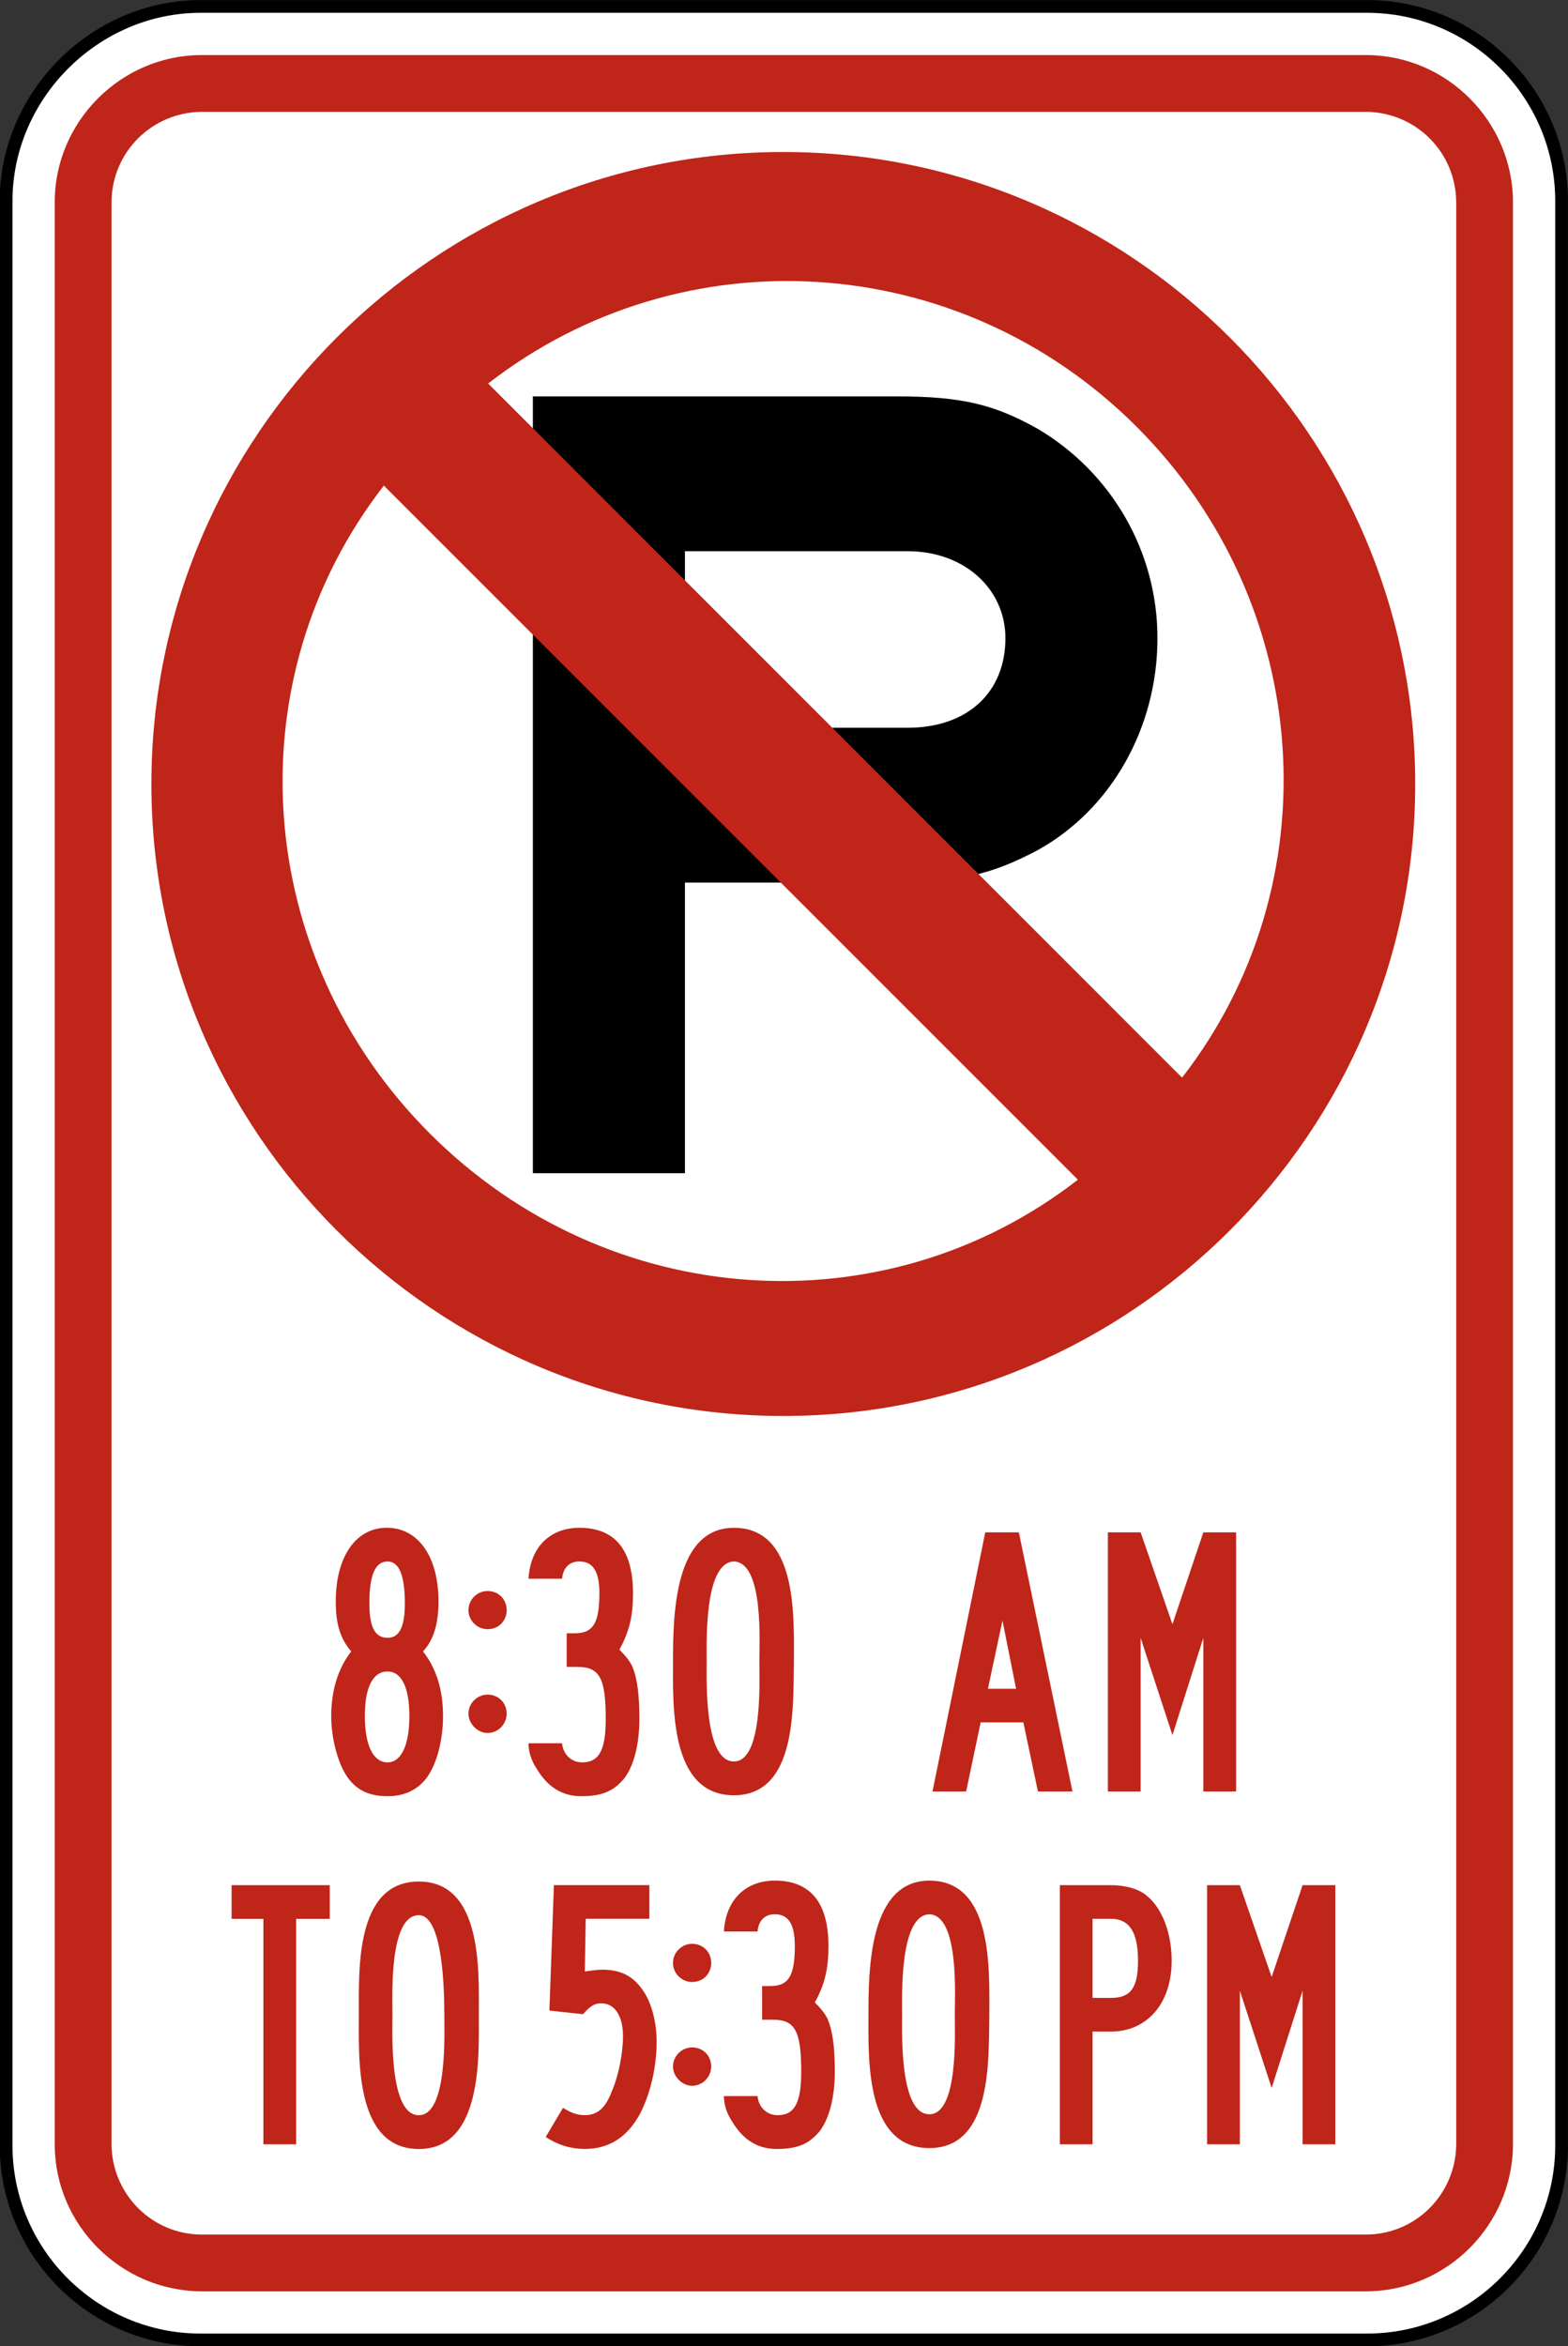 <?xml version="1.0" encoding="UTF-8" standalone="no"?>
<!-- Generator: Adobe Illustrator 14.0.0, SVG Export Plug-In  -->

<svg
   xmlns:dc="http://purl.org/dc/elements/1.1/"
   xmlns:cc="http://creativecommons.org/ns#"
   xmlns:rdf="http://www.w3.org/1999/02/22-rdf-syntax-ns#"
   xmlns:svg="http://www.w3.org/2000/svg"
   xmlns="http://www.w3.org/2000/svg"
   xmlns:sodipodi="http://sodipodi.sourceforge.net/DTD/sodipodi-0.dtd"
   xmlns:inkscape="http://www.inkscape.org/namespaces/inkscape"
   version="1.1"
   x="0px"
   y="0px"
   width="86.187"
   height="128.937"
   viewBox="0 -0.321 86.187 128.938"
   enable-background="new 0 -0.321 144 120"
   xml:space="preserve"
   id="svg2"
   inkscape:version="0.48.2 r9819"
   sodipodi:docname="AJAX1.svg"><rect x="0" y="-0.321" width="86.187" height="128.938" fill="#333333" stroke="none"/><sodipodi:namedview
   pagecolor="#ffffff"
   bordercolor="#666666"
   borderopacity="1"
   objecttolerance="10"
   gridtolerance="10"
   guidetolerance="10"
   inkscape:pageopacity="0"
   inkscape:pageshadow="2"
   inkscape:window-width="1280"
   inkscape:window-height="1004"
   id="namedview42"
   showgrid="false"
   fit-margin-top="0"
   fit-margin-left="0"
   fit-margin-right="0"
   fit-margin-bottom="0"
   inkscape:zoom="3.7904688"
   inkscape:cx="36.382054"
   inkscape:cy="75.109718"
   inkscape:window-x="-8"
   inkscape:window-y="-8"
   inkscape:window-maximized="1"
   inkscape:current-layer="svg2" />
<defs
   id="defs4">
</defs>


















<path
   inkscape:connector-curvature="0"
   d="m 11.024,0.033 64.123,0 c 5.886,0 10.688,4.801 10.688,10.688 l 0,106.875 c 0,5.886 -4.801,10.686 -10.688,10.686 l -64.123,0 c -5.886,0 -10.688,-4.8 -10.688,-10.686 l 0,-106.875 c 0,-5.812 4.874,-10.688 10.688,-10.688"
   style="fill:#ffffff;fill-opacity:1;fill-rule:nonzero;stroke:#000000;stroke-width:0.7;stroke-linecap:butt;stroke-linejoin:miter;stroke-miterlimit:4;stroke-opacity:1;stroke-dasharray:none"
   id="path3315" /><path
   inkscape:connector-curvature="0"
   d="m 11.058,2.705 64.055,0 c 4.415,0.018 8.023,3.643 8.05,8.05 l 0,106.806 c -0.028,4.41 -3.635,8.027 -8.05,8.05 l -64.055,0 c -4.404,-0.022 -8.036,-3.64 -8.049,-8.05 l 0,-106.806 c 0.014,-4.407 3.645,-8.033 8.049,-8.05"
   style="fill:#bf2519;fill-opacity:1;fill-rule:evenodd;stroke:none"
   id="path3319" /><path
   inkscape:connector-curvature="0"
   d="m 11.097,5.826 63.976,0 c 2.75,0.016 4.955,2.217 4.97,4.969 l 0,106.728 c -0.015,2.737 -2.22,4.97 -4.97,4.968 l -63.976,0 c -2.748,0.002 -4.954,-2.23 -4.968,-4.968 l 0,-106.728 c 0.013,-2.751 2.22,-4.952 4.968,-4.969"
   style="fill:#ffffff;fill-opacity:1;fill-rule:evenodd;stroke:none"
   id="path3323" /><path
   inkscape:connector-curvature="0"
   d="m 49.89,29.973 -12.241,0 0,9.704 12.241,0 c 3.284,0 5.374,-1.941 5.374,-4.926 0,-2.688 -2.239,-4.777 -5.374,-4.777 m 7.164,16.421 c -2.536,1.343 -4.326,1.79 -8.21,1.79 l -11.195,0 0,15.974 -8.359,0 0,-42.694 20.003,0 c 3.583,0 5.376,0.448 7.761,1.791 4.03,2.389 6.567,6.718 6.567,11.495 0,4.926 -2.538,9.404 -6.567,11.644"
   style="fill:#000000;fill-opacity:1;fill-rule:nonzero;stroke:none"
   id="path3327" /><path
   inkscape:connector-curvature="0"
   d="m 43.055,8.033 c 19.128,0 34.734,15.602 34.734,34.735 0,19.13 -15.606,34.734 -34.734,34.734 -19.131,0 -34.734,-15.604 -34.734,-34.734 0,-19.133 15.603,-34.735 34.734,-34.735 m 21.919,50.873 c 8.274,-10.65 7.277,-25.996 -2.495,-35.77 -9.774,-9.775 -24.997,-10.649 -35.648,-2.379 l 38.143,38.149 z m -5.725,5.609 c -10.65,8.276 -25.841,7.245 -35.616,-2.531 -9.777,-9.775 -10.807,-24.966 -2.534,-35.616 l 38.15,38.148 z"
   style="fill:#bf2519;fill-opacity:1;fill-rule:evenodd;stroke:none"
   id="path3331" /><path
   inkscape:connector-curvature="0"
   d="m 41.74,90.993 c 0,1.05 0.2,5.497 -1.399,5.497 -1.65,0 -1.498,-4.497 -1.498,-5.497 0,-0.999 -0.152,-5.445 1.498,-5.495 1.649,0.05 1.399,4.496 1.399,5.495 m 1.899,0 c 0,-2.498 0.2,-7.345 -3.297,-7.345 -3.299,0 -3.348,4.848 -3.348,7.345 0,2.399 -0.2,7.355 3.348,7.355 3.498,0 3.246,-4.956 3.297,-7.355 m -8.495,3.15 c 0,-1.25 -0.1,-2.199 -0.399,-2.9 -0.15,-0.299 -0.35,-0.549 -0.699,-0.899 0.549,-0.999 0.748,-1.849 0.748,-3.098 0,-2.4 -1,-3.599 -2.947,-3.599 -1.599,0 -2.697,1.05 -2.797,2.799 l 1.847,0 c 0.05,-0.6 0.4,-0.949 0.95,-0.949 0.749,0 1.1,0.55 1.1,1.749 0,1.649 -0.351,2.199 -1.35,2.199 l -0.449,0 0,1.849 0.6,0 c 1.199,0 1.548,0.599 1.548,2.849 0,1.698 -0.349,2.397 -1.299,2.397 -0.6,0 -1.05,-0.45 -1.1,-1.049 l -1.847,0 c 0,0.449 0.15,0.949 0.45,1.399 0.599,1 1.397,1.509 2.447,1.509 1.199,0 1.799,-0.309 2.349,-0.958 0.549,-0.701 0.849,-1.9 0.849,-3.299 m -12.643,-0.151 c 0,1.6 -0.448,2.549 -1.199,2.549 -0.797,0 -1.249,-0.949 -1.249,-2.549 0,-1.597 0.451,-2.447 1.249,-2.447 0.751,0 1.199,0.85 1.199,2.447 m -0.249,-6.196 c 0,1.3 -0.3,1.899 -0.95,1.899 -0.699,0 -1,-0.599 -1,-1.899 0,-1.499 0.301,-2.297 1,-2.297 0.65,0 0.95,0.799 0.95,2.297 m 2.099,6.196 c 0,-1.498 -0.4,-2.649 -1.099,-3.549 0.599,-0.65 0.849,-1.548 0.849,-2.748 0,-2.447 -1.099,-4.048 -2.849,-4.048 -1.699,0 -2.797,1.6 -2.797,4.048 0,1.25 0.25,2.05 0.85,2.748 -0.701,0.9 -1.099,2.099 -1.099,3.549 0,1.05 0.249,2.099 0.599,2.849 0.5,1.05 1.249,1.559 2.498,1.559 0.95,0 1.65,-0.36 2.149,-1.009 0.55,-0.75 0.9,-2.049 0.9,-3.399"
   style="fill:#bf2519;fill-opacity:1;fill-rule:evenodd;stroke:none"
   id="path3335" /><path
   inkscape:connector-curvature="0"
   d="m 67.943,98.14 0,-14.242 -1.8,0 -1.698,5.048 -1.749,-5.048 -1.8,0 0,14.242 1.8,0 0,-8.446 1.749,5.348 1.698,-5.348 0,8.446 1.8,0 z m -12.092,-5.646 -1.548,0 0.799,-3.749 0.749,3.749 z m 3.099,5.646 -2.947,-14.242 -1.847,0 -2.9,14.242 1.849,0 0.799,-3.799 2.346,0 0.801,3.799 1.9,0 z"
   style="fill:#bf2519;fill-opacity:1;fill-rule:evenodd;stroke:none"
   id="path3339" /><path
   inkscape:connector-curvature="0"
   d="m 24.422,110.384 c 0,0.95 0.2,5.548 -1.4,5.548 -1.649,0 -1.449,-4.598 -1.449,-5.548 0,-0.999 -0.2,-5.446 1.449,-5.446 1.349,0 1.4,4.298 1.4,5.446 m 1.899,0 c 0,-2.397 0.199,-7.295 -3.299,-7.295 -3.498,0 -3.297,4.848 -3.297,7.295 0,2.348 -0.25,7.404 3.297,7.404 3.498,0 3.299,-5.056 3.299,-7.404 m -8.195,-5.247 0,-1.849 -5.396,0 0,1.849 1.748,0 0,12.394 1.8,0 0,-12.394 1.849,0 z"
   style="fill:#bf2519;fill-opacity:1;fill-rule:evenodd;stroke:none"
   id="path3343" /><path
   inkscape:connector-curvature="0"
   d="m 52.482,110.384 c 0,1.049 0.203,5.496 -1.399,5.496 -1.649,0 -1.499,-4.496 -1.499,-5.496 0,-0.999 -0.15,-5.446 1.499,-5.495 1.649,0.049 1.399,4.496 1.399,5.495 m 1.899,0 c 0,-2.499 0.2,-7.345 -3.297,-7.345 -3.299,0 -3.348,4.846 -3.348,7.345 0,2.399 -0.199,7.354 3.348,7.354 3.498,0 3.246,-4.955 3.297,-7.354 m -8.494,3.149 c 0,-1.25 -0.101,-2.199 -0.4,-2.9 -0.149,-0.299 -0.35,-0.549 -0.699,-0.899 0.55,-0.999 0.749,-1.849 0.749,-3.098 0,-2.399 -0.999,-3.598 -2.947,-3.598 -1.6,0 -2.699,1.049 -2.799,2.797 l 1.849,0 c 0.05,-0.599 0.4,-0.948 0.95,-0.948 0.749,0 1.099,0.549 1.099,1.748 0,1.65 -0.35,2.199 -1.35,2.199 l -0.449,0 0,1.849 0.601,0 c 1.198,0 1.549,0.6 1.549,2.849 0,1.699 -0.351,2.399 -1.3,2.399 -0.6,0 -1.05,-0.451 -1.1,-1.049 l -1.849,0 c 0,0.45 0.15,0.948 0.451,1.397 0.599,1 1.397,1.508 2.447,1.508 1.199,0 1.798,-0.307 2.349,-0.958 0.549,-0.7 0.849,-1.899 0.849,-3.298 m -9.795,-1.649 c 0,-1 -0.249,-2 -0.649,-2.649 -0.55,-0.9 -1.249,-1.299 -2.348,-1.299 -0.3,0 -0.551,0.05 -0.95,0.099 l 0.049,-2.899 3.499,0 0,-1.849 -5.246,0 -0.249,6.896 1.847,0.2 c 0.35,-0.4 0.6,-0.599 1,-0.599 0.749,0 1.199,0.7 1.199,1.799 0,0.949 -0.25,2.199 -0.6,2.998 -0.35,0.95 -0.799,1.35 -1.499,1.35 -0.399,0 -0.699,-0.101 -1.2,-0.4 l -0.95,1.599 c 0.701,0.459 1.401,0.657 2.15,0.657 1.349,0 2.348,-0.657 3.049,-1.958 0.599,-1.199 0.897,-2.598 0.897,-3.946"
   style="fill:#bf2519;fill-opacity:1;fill-rule:evenodd;stroke:none"
   id="path3347" /><path
   inkscape:connector-curvature="0"
   d="m 73.397,117.53 0,-14.243 -1.798,0 -1.701,5.048 -1.748,-5.048 -1.801,0 0,14.243 1.801,0 0,-8.445 1.748,5.348 1.701,-5.348 0,8.445 1.798,0 z M 62.553,107.436 c 0,1.499 -0.399,2.049 -1.498,2.049 l -1.001,0 0,-4.349 1.001,0 c 0.999,0 1.498,0.7 1.498,2.3 m 1.849,0 c 0,-1.55 -0.55,-2.899 -1.347,-3.547 -0.451,-0.401 -1.199,-0.601 -1.999,-0.601 l -2.8,0 0,14.243 1.799,0 0,-6.196 1.001,0 c 1.999,0 3.346,-1.549 3.346,-3.897"
   style="fill:#bf2519;fill-opacity:1;fill-rule:evenodd;stroke:none"
   id="path3351" /><path
   inkscape:connector-curvature="0"
   d="m 27.85,88.171 c 0,-0.6 -0.451,-1.049 -1.05,-1.049 -0.55,0 -1.05,0.449 -1.05,1.049 0,0.599 0.5,1.05 1.05,1.05 0.599,0 1.05,-0.451 1.05,-1.05"
   style="fill:#bf2519;fill-opacity:1;fill-rule:evenodd;stroke:none"
   id="path5149" /><path
   inkscape:connector-curvature="0"
   d="m 27.85,93.866 c 0,-0.601 -0.451,-1.051 -1.05,-1.051 -0.55,0 -1.05,0.45 -1.05,1.051 0,0.55 0.5,1.058 1.05,1.058 0.599,0 1.05,-0.507 1.05,-1.058"
   style="fill:#bf2519;fill-opacity:1;fill-rule:evenodd;stroke:none"
   id="path5153" /><path
   inkscape:connector-curvature="0"
   d="m 39.092,107.561 c 0,-0.599 -0.451,-1.049 -1.05,-1.049 -0.55,0 -1.05,0.45 -1.05,1.049 0,0.6 0.5,1.05 1.05,1.05 0.599,0 1.05,-0.45 1.05,-1.05"
   style="fill:#bf2519;fill-opacity:1;fill-rule:evenodd;stroke:none"
   id="path5157" /><path
   inkscape:connector-curvature="0"
   d="m 39.092,113.256 c 0,-0.601 -0.451,-1.05 -1.05,-1.05 -0.55,0 -1.05,0.449 -1.05,1.05 0,0.55 0.5,1.058 1.05,1.058 0.599,0 1.05,-0.507 1.05,-1.058"
   style="fill:#bf2519;fill-opacity:1;fill-rule:evenodd;stroke:none"
   id="path5161" /></svg>
